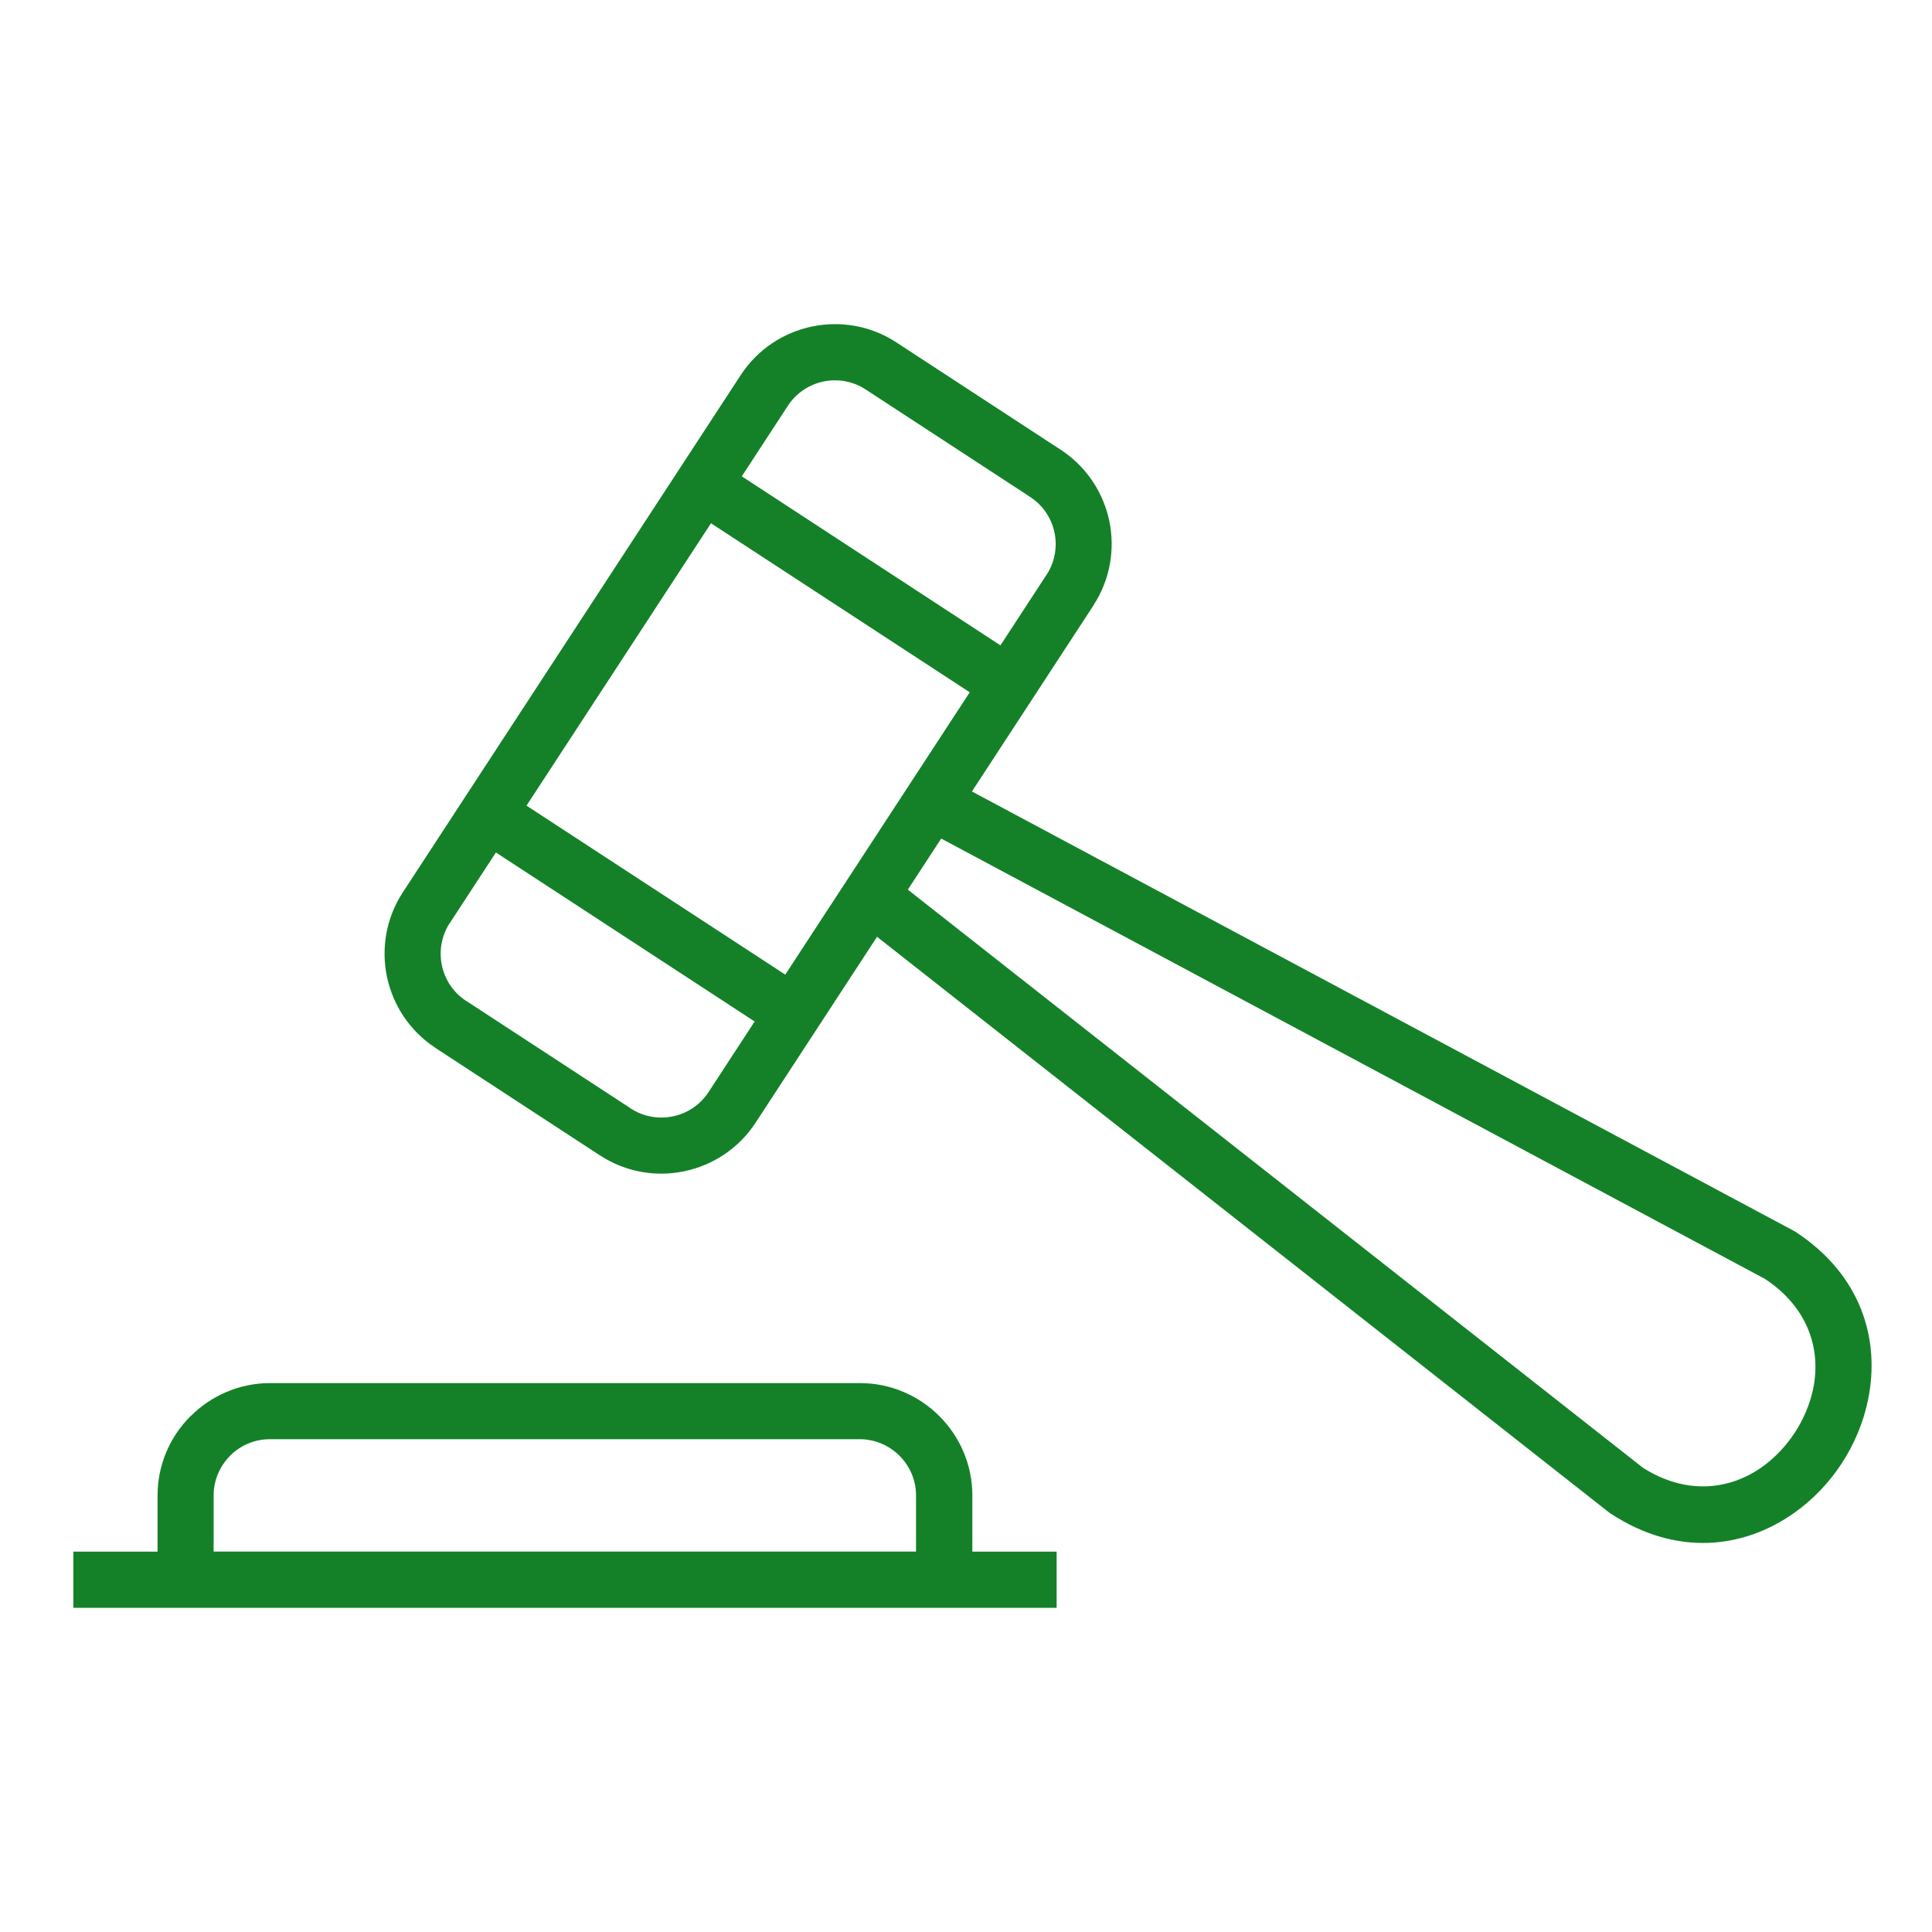 <?xml version="1.0" encoding="utf-8"?>
<!-- Generator: Adobe Illustrator 14.0.0, SVG Export Plug-In . SVG Version: 6.00 Build 43363)  -->
<!DOCTYPE svg PUBLIC "-//W3C//DTD SVG 1.1//EN" "http://www.w3.org/Graphics/SVG/1.1/DTD/svg11.dtd">
<svg version="1.1" id="Camada_1" xmlns="http://www.w3.org/2000/svg" xmlns:xlink="http://www.w3.org/1999/xlink" x="0px" y="0px"
	 width="300px" height="300px" viewBox="0 0 300 300" enable-background="new 0 0 300 300" xml:space="preserve">
<g id="Layer_x0020_1">
	<path fill="#148128" d="M11.381,240.936h13.085v-8.723c0-4.807,1.968-9.178,5.124-12.322h0.023
		c3.162-3.156,7.527-5.125,12.31-5.125h91.613c4.806,0,9.18,1.969,12.327,5.125c3.153,3.153,5.124,7.517,5.124,12.322v8.723h13.088
		v8.729H11.39v-8.729H11.381z M115.178,73.96l40.169,26.249l7.166-10.965l0.204-0.317c1.138-1.928,1.458-4.173,1.023-6.246
		c-0.452-2.167-1.757-4.191-3.759-5.503l-0.4-0.26l-0.018-0.017l-25.151-16.43c-2-1.313-4.389-1.683-6.562-1.225
		c-2.175,0.452-4.199,1.756-5.511,3.765l-7.156,10.957L115.178,73.96z M150.581,107.5l-40.18-26.249L81.755,125.1l40.182,26.24
		L150.581,107.5z M117.185,158.619l-40.18-26.247l-7.163,10.967l-0.009-0.008c-1.304,2.007-1.676,4.389-1.218,6.57
		c0.46,2.181,1.749,4.207,3.747,5.509h0.017l25.569,16.707l-0.008,0.008c2.009,1.305,4.38,1.68,6.57,1.219
		c2.175-0.451,4.199-1.755,5.511-3.767l7.163-10.963L117.185,158.619L117.185,158.619z M62.543,138.572l52.492-80.354
		c2.616-4.001,6.657-6.594,11.029-7.512c4.363-0.916,9.099-0.172,13.109,2.452l25.569,16.705l0.396,0.262l0.024,0.023
		c3.767,2.625,6.204,6.53,7.09,10.744c0.907,4.357,0.157,9.078-2.454,13.085l-0.004,0.017l0.004,0.009L150.921,122.9l127.504,68.161
		l0.304,0.176l0.037,0.013c10.32,6.741,13.2,16.821,11.31,26.076c-0.712,3.511-2.136,6.903-4.091,9.901
		c-1.951,2.996-4.49,5.658-7.422,7.722c-7.709,5.44-18.093,6.852-28.408,0.11l-0.229-0.141l-0.094-0.081l-113.647-89.372
		l-18.871,28.889c-2.627,4.01-6.666,6.601-11.038,7.512c-4.356,0.921-9.078,0.175-13.093-2.449h-0.015l-25.57-16.706l0.006-0.009
		c-4.016-2.624-6.602-6.664-7.518-11.029c-0.91-4.356-0.166-9.084,2.45-13.093v-0.015L62.543,138.572z M146.154,130.206
		l-5.188,7.938l114.136,89.76c6.771,4.309,13.498,3.422,18.457-0.071c2-1.415,3.764-3.272,5.14-5.378
		c1.372-2.107,2.368-4.465,2.862-6.868c1.215-5.981-0.715-12.544-7.527-17.014l-127.879-68.359V130.206L146.154,130.206z
		 M33.186,240.932h109.055v-8.728c0-2.386-0.989-4.576-2.569-6.156c-1.575-1.571-3.765-2.569-6.159-2.569H41.899
		c-2.395,0-4.584,0.979-6.167,2.558l0.009,0.004c-1.572,1.571-2.569,3.762-2.569,6.161v8.722L33.186,240.932z"/>
</g>
</svg>
